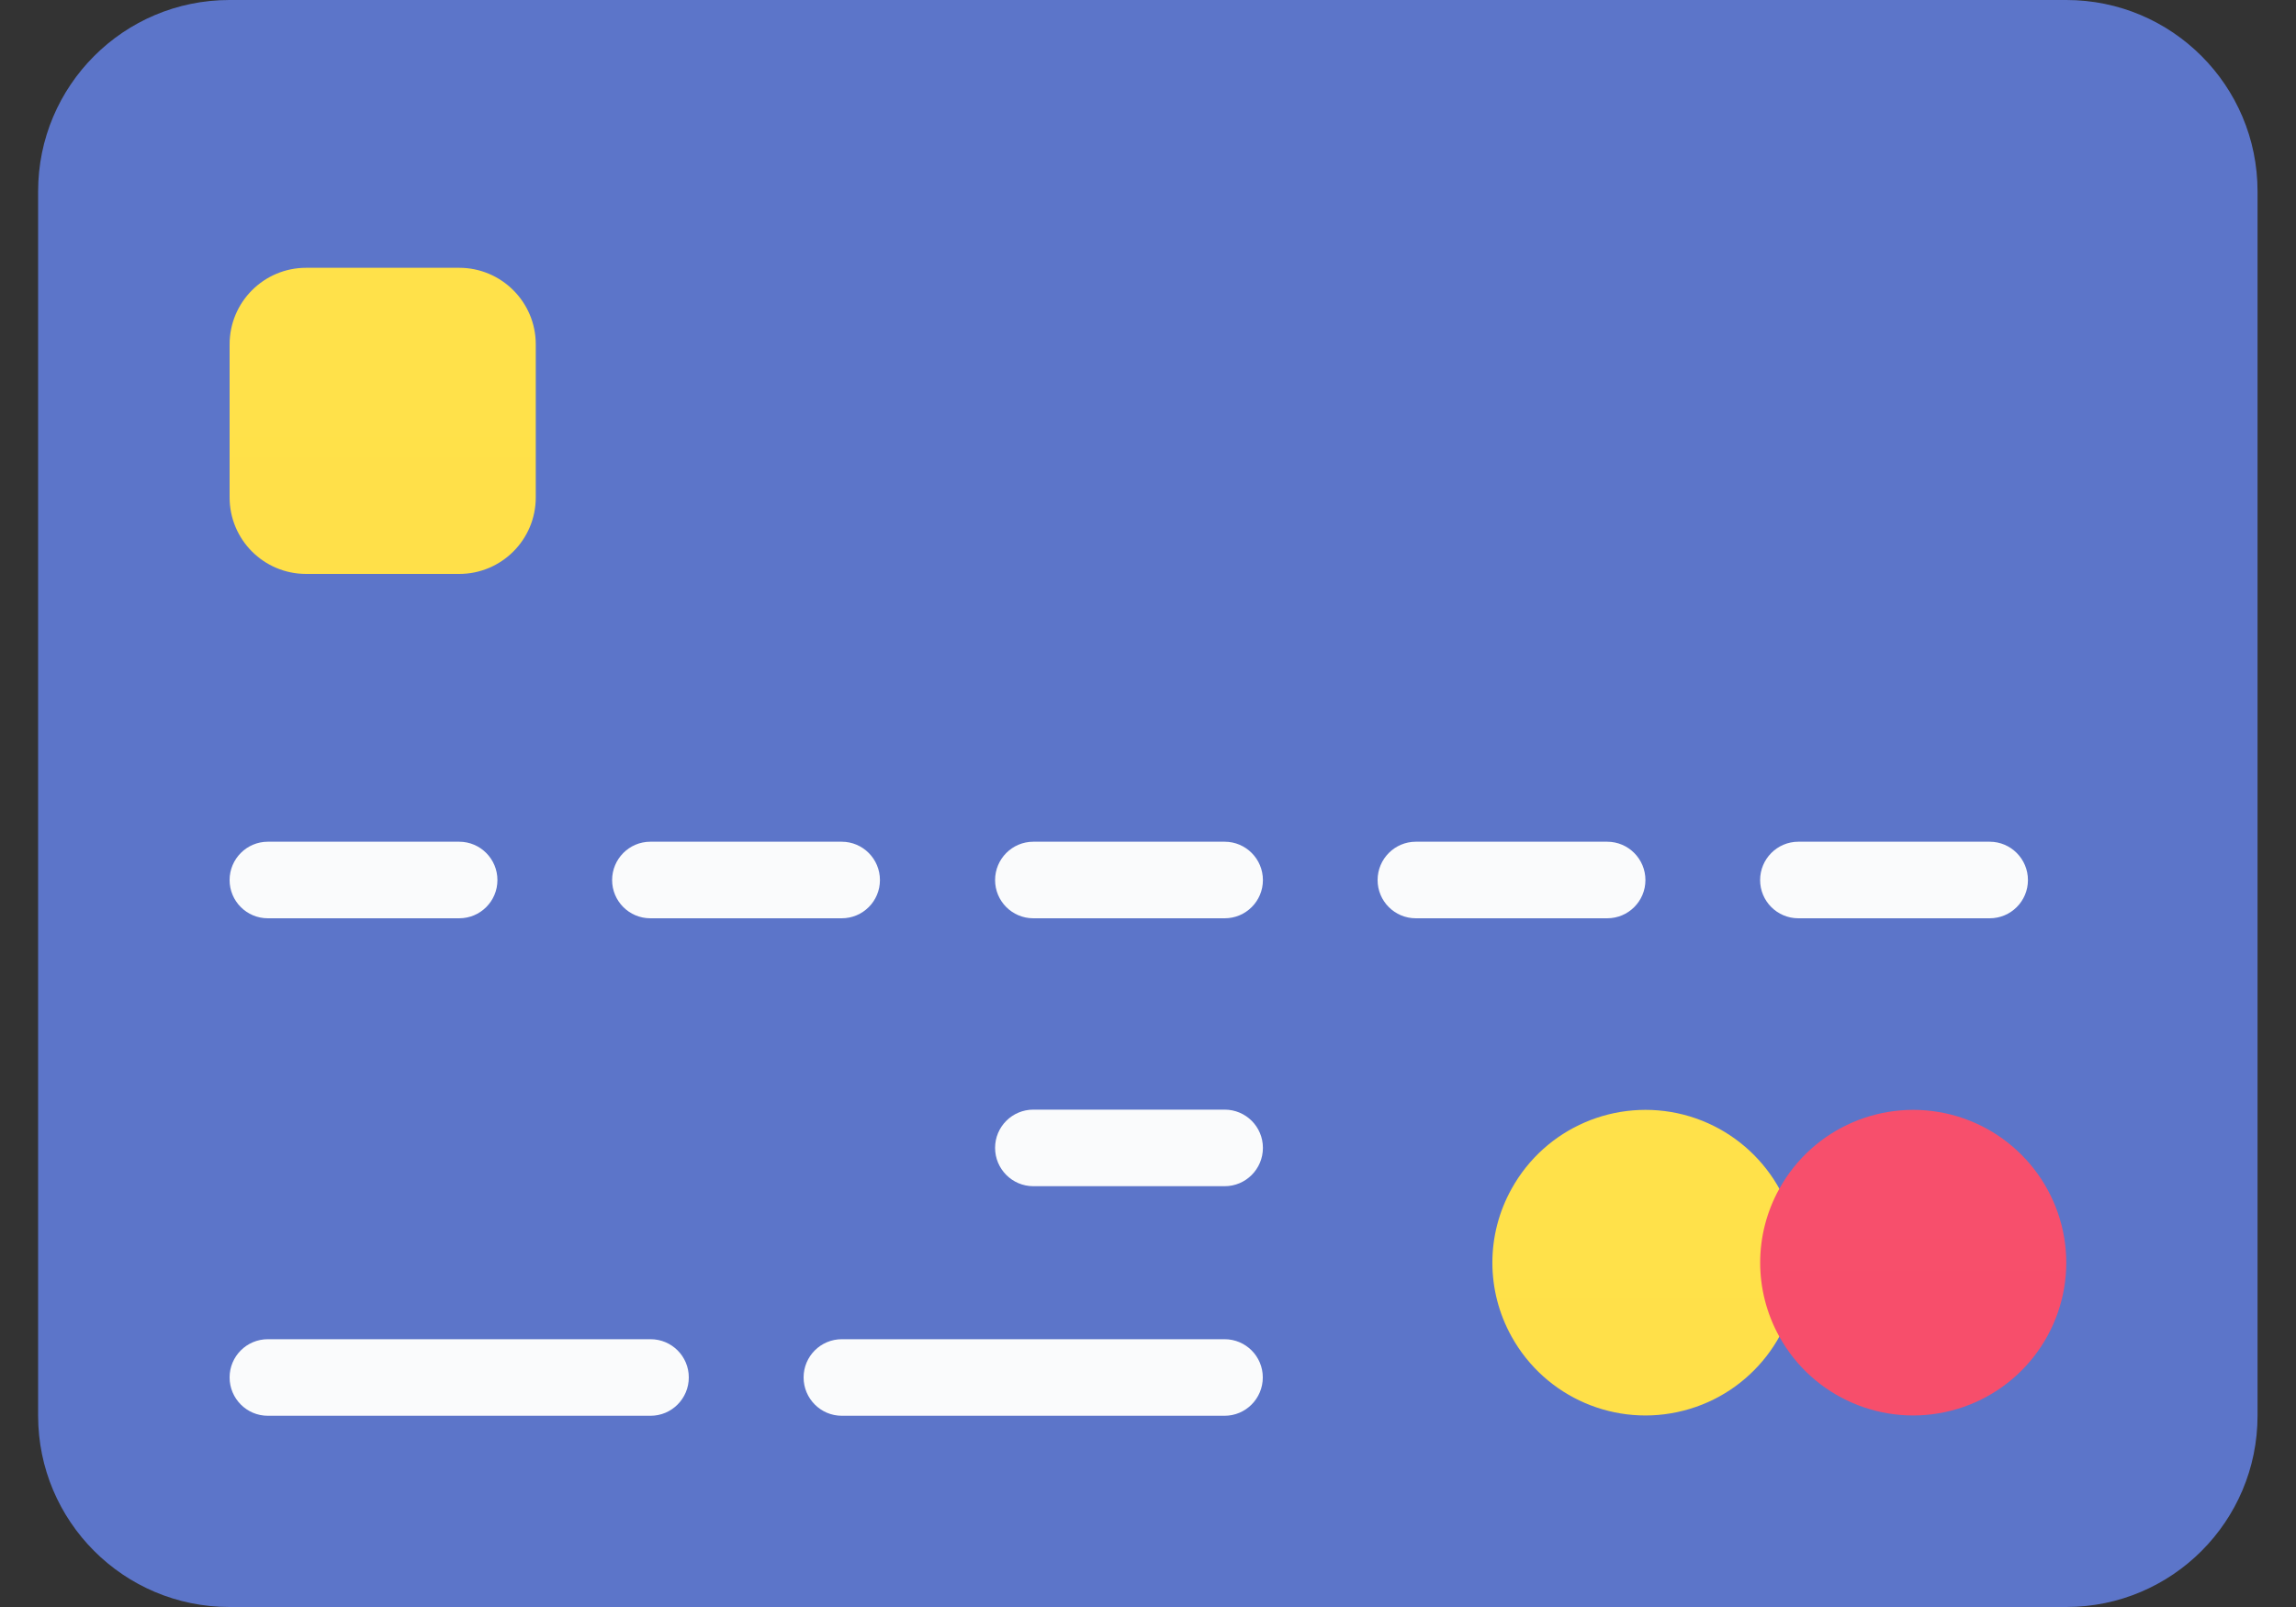 <svg width="20" height="14" viewBox="0 0 20 14" fill="none" xmlns="http://www.w3.org/2000/svg">
<rect x="0" y="0" width="20" height="14" fill="#333333" stroke="none"/>
<g clip-path="url(#clip0_4477_162)">
<path d="M17.999 0H1.999C1.078 0 0.332 0.746 0.332 1.667V12.333C0.332 13.254 1.078 14 1.999 14H17.999C18.919 14 19.665 13.254 19.665 12.333V1.667C19.665 0.746 18.919 0 17.999 0Z" fill="#5C75C9"/>
<path fill-rule="evenodd" clip-rule="evenodd" d="M15.667 11C15.666 11.608 15.254 12.138 14.666 12.289C14.077 12.441 13.461 12.175 13.167 11.644C12.944 11.243 12.944 10.757 13.167 10.357C13.461 9.825 14.077 9.56 14.666 9.711C15.254 9.863 15.666 10.393 15.667 11Z" fill="url(#paint0_linear_4477_162)"/>
<path d="M4 2.333H2.667C2.298 2.333 2 2.632 2 3V4.333C2 4.702 2.298 5 2.667 5H4C4.368 5 4.667 4.702 4.667 4.333V3C4.667 2.632 4.368 2.333 4 2.333Z" fill="url(#paint1_linear_4477_162)"/>
<path fill-rule="evenodd" clip-rule="evenodd" d="M17.999 11C17.998 11.608 17.586 12.138 16.998 12.289C16.409 12.441 15.793 12.175 15.499 11.644C15.277 11.243 15.277 10.757 15.499 10.357C15.793 9.825 16.409 9.56 16.998 9.711C17.586 9.863 17.998 10.393 17.999 11Z" fill="url(#paint2_linear_4477_162)"/>
<path fill-rule="evenodd" clip-rule="evenodd" d="M18.335 2.333C18.151 2.333 18.001 2.184 18.001 2V1.667H16.001C15.817 1.667 15.668 1.517 15.668 1.333C15.668 1.149 15.817 1 16.001 1H18.001C18.369 1 18.668 1.298 18.668 1.667V2C18.668 2.184 18.519 2.333 18.335 2.333Z" fill="#5C75C9"/>
<path fill-rule="evenodd" clip-rule="evenodd" d="M14.667 1.667H14.333C14.149 1.667 14 1.517 14 1.333C14 1.149 14.149 1 14.333 1H14.667C14.851 1 15 1.149 15 1.333C15 1.517 14.851 1.667 14.667 1.667Z" fill="#5C75C9"/>
<path fill-rule="evenodd" clip-rule="evenodd" d="M4 8H2.333C2.149 8 2 7.851 2 7.667C2 7.483 2.149 7.333 2.333 7.333H4C4.184 7.333 4.333 7.483 4.333 7.667C4.333 7.851 4.184 8 4 8Z" fill="url(#paint3_linear_4477_162)"/>
<path fill-rule="evenodd" clip-rule="evenodd" d="M5.667 12.334H2.333C2.149 12.334 2 12.184 2 12C2 11.816 2.149 11.667 2.333 11.667H5.667C5.851 11.667 6 11.816 6 12C6 12.184 5.851 12.334 5.667 12.334Z" fill="url(#paint4_linear_4477_162)"/>
<path fill-rule="evenodd" clip-rule="evenodd" d="M10.667 12.334H7.333C7.149 12.334 7 12.184 7 12C7 11.816 7.149 11.667 7.333 11.667H10.667C10.851 11.667 11 11.816 11 12C11 12.184 10.851 12.334 10.667 12.334Z" fill="url(#paint5_linear_4477_162)"/>
<path fill-rule="evenodd" clip-rule="evenodd" d="M7.332 8H5.665C5.481 8 5.332 7.851 5.332 7.667C5.332 7.483 5.481 7.333 5.665 7.333H7.332C7.516 7.333 7.665 7.483 7.665 7.667C7.665 7.851 7.516 8 7.332 8Z" fill="url(#paint6_linear_4477_162)"/>
<path fill-rule="evenodd" clip-rule="evenodd" d="M10.668 8H9.001C8.817 8 8.668 7.851 8.668 7.667C8.668 7.483 8.817 7.333 9.001 7.333H10.668C10.852 7.333 11.001 7.483 11.001 7.667C11.001 7.851 10.852 8 10.668 8Z" fill="url(#paint7_linear_4477_162)"/>
<path fill-rule="evenodd" clip-rule="evenodd" d="M10.668 10.334H9.001C8.817 10.334 8.668 10.184 8.668 10C8.668 9.816 8.817 9.667 9.001 9.667H10.668C10.852 9.667 11.001 9.816 11.001 10C11.001 10.184 10.852 10.334 10.668 10.334Z" fill="url(#paint8_linear_4477_162)"/>
<path fill-rule="evenodd" clip-rule="evenodd" d="M14 8H12.333C12.149 8 12 7.851 12 7.667C12 7.483 12.149 7.333 12.333 7.333H14C14.184 7.333 14.333 7.483 14.333 7.667C14.333 7.851 14.184 8 14 8Z" fill="url(#paint9_linear_4477_162)"/>
<path fill-rule="evenodd" clip-rule="evenodd" d="M17.332 8H15.665C15.481 8 15.332 7.851 15.332 7.667C15.332 7.483 15.481 7.333 15.665 7.333H17.332C17.516 7.333 17.665 7.483 17.665 7.667C17.665 7.851 17.516 8 17.332 8Z" fill="url(#paint10_linear_4477_162)"/>
</g>
<defs>
<linearGradient id="paint0_linear_4477_162" x1="90.333" y1="9.669" x2="90.333" y2="121.498" gradientUnits="userSpaceOnUse">
<stop stop-color="#FFE14A"/>
<stop offset="1" stop-color="#FDBF24"/>
</linearGradient>
<linearGradient id="paint1_linear_4477_162" x1="79.333" y1="2.333" x2="79.333" y2="114.333" gradientUnits="userSpaceOnUse">
<stop stop-color="#FFE14A"/>
<stop offset="1" stop-color="#FDBF24"/>
</linearGradient>
<linearGradient id="paint2_linear_4477_162" x1="92.665" y1="9.669" x2="92.665" y2="121.498" gradientUnits="userSpaceOnUse">
<stop stop-color="#F74F6C"/>
<stop offset="1" stop-color="#EB273A"/>
</linearGradient>
<linearGradient id="paint3_linear_4477_162" x1="69.667" y1="7.333" x2="69.667" y2="35.334" gradientUnits="userSpaceOnUse">
<stop stop-color="#FAFBFC"/>
<stop offset="1" stop-color="#F3F5F8"/>
</linearGradient>
<linearGradient id="paint4_linear_4477_162" x1="118" y1="11.667" x2="118" y2="39.667" gradientUnits="userSpaceOnUse">
<stop stop-color="#FAFBFC"/>
<stop offset="1" stop-color="#F3F5F8"/>
</linearGradient>
<linearGradient id="paint5_linear_4477_162" x1="123" y1="11.667" x2="123" y2="39.667" gradientUnits="userSpaceOnUse">
<stop stop-color="#FAFBFC"/>
<stop offset="1" stop-color="#F3F5F8"/>
</linearGradient>
<linearGradient id="paint6_linear_4477_162" x1="72.999" y1="7.333" x2="72.999" y2="35.334" gradientUnits="userSpaceOnUse">
<stop stop-color="#FAFBFC"/>
<stop offset="1" stop-color="#F3F5F8"/>
</linearGradient>
<linearGradient id="paint7_linear_4477_162" x1="76.335" y1="7.333" x2="76.335" y2="35.334" gradientUnits="userSpaceOnUse">
<stop stop-color="#FAFBFC"/>
<stop offset="1" stop-color="#F3F5F8"/>
</linearGradient>
<linearGradient id="paint8_linear_4477_162" x1="76.335" y1="9.667" x2="76.335" y2="37.667" gradientUnits="userSpaceOnUse">
<stop stop-color="#FAFBFC"/>
<stop offset="1" stop-color="#F3F5F8"/>
</linearGradient>
<linearGradient id="paint9_linear_4477_162" x1="79.667" y1="7.333" x2="79.667" y2="35.334" gradientUnits="userSpaceOnUse">
<stop stop-color="#FAFBFC"/>
<stop offset="1" stop-color="#F3F5F8"/>
</linearGradient>
<linearGradient id="paint10_linear_4477_162" x1="82.999" y1="7.333" x2="82.999" y2="35.334" gradientUnits="userSpaceOnUse">
<stop stop-color="#FAFBFC"/>
<stop offset="1" stop-color="#F3F5F8"/>
</linearGradient>
<clipPath id="clip0_4477_162">
<rect width="19.333" height="14" fill="white" transform="translate(0.332)"/>
</clipPath>
</defs>
</svg>
